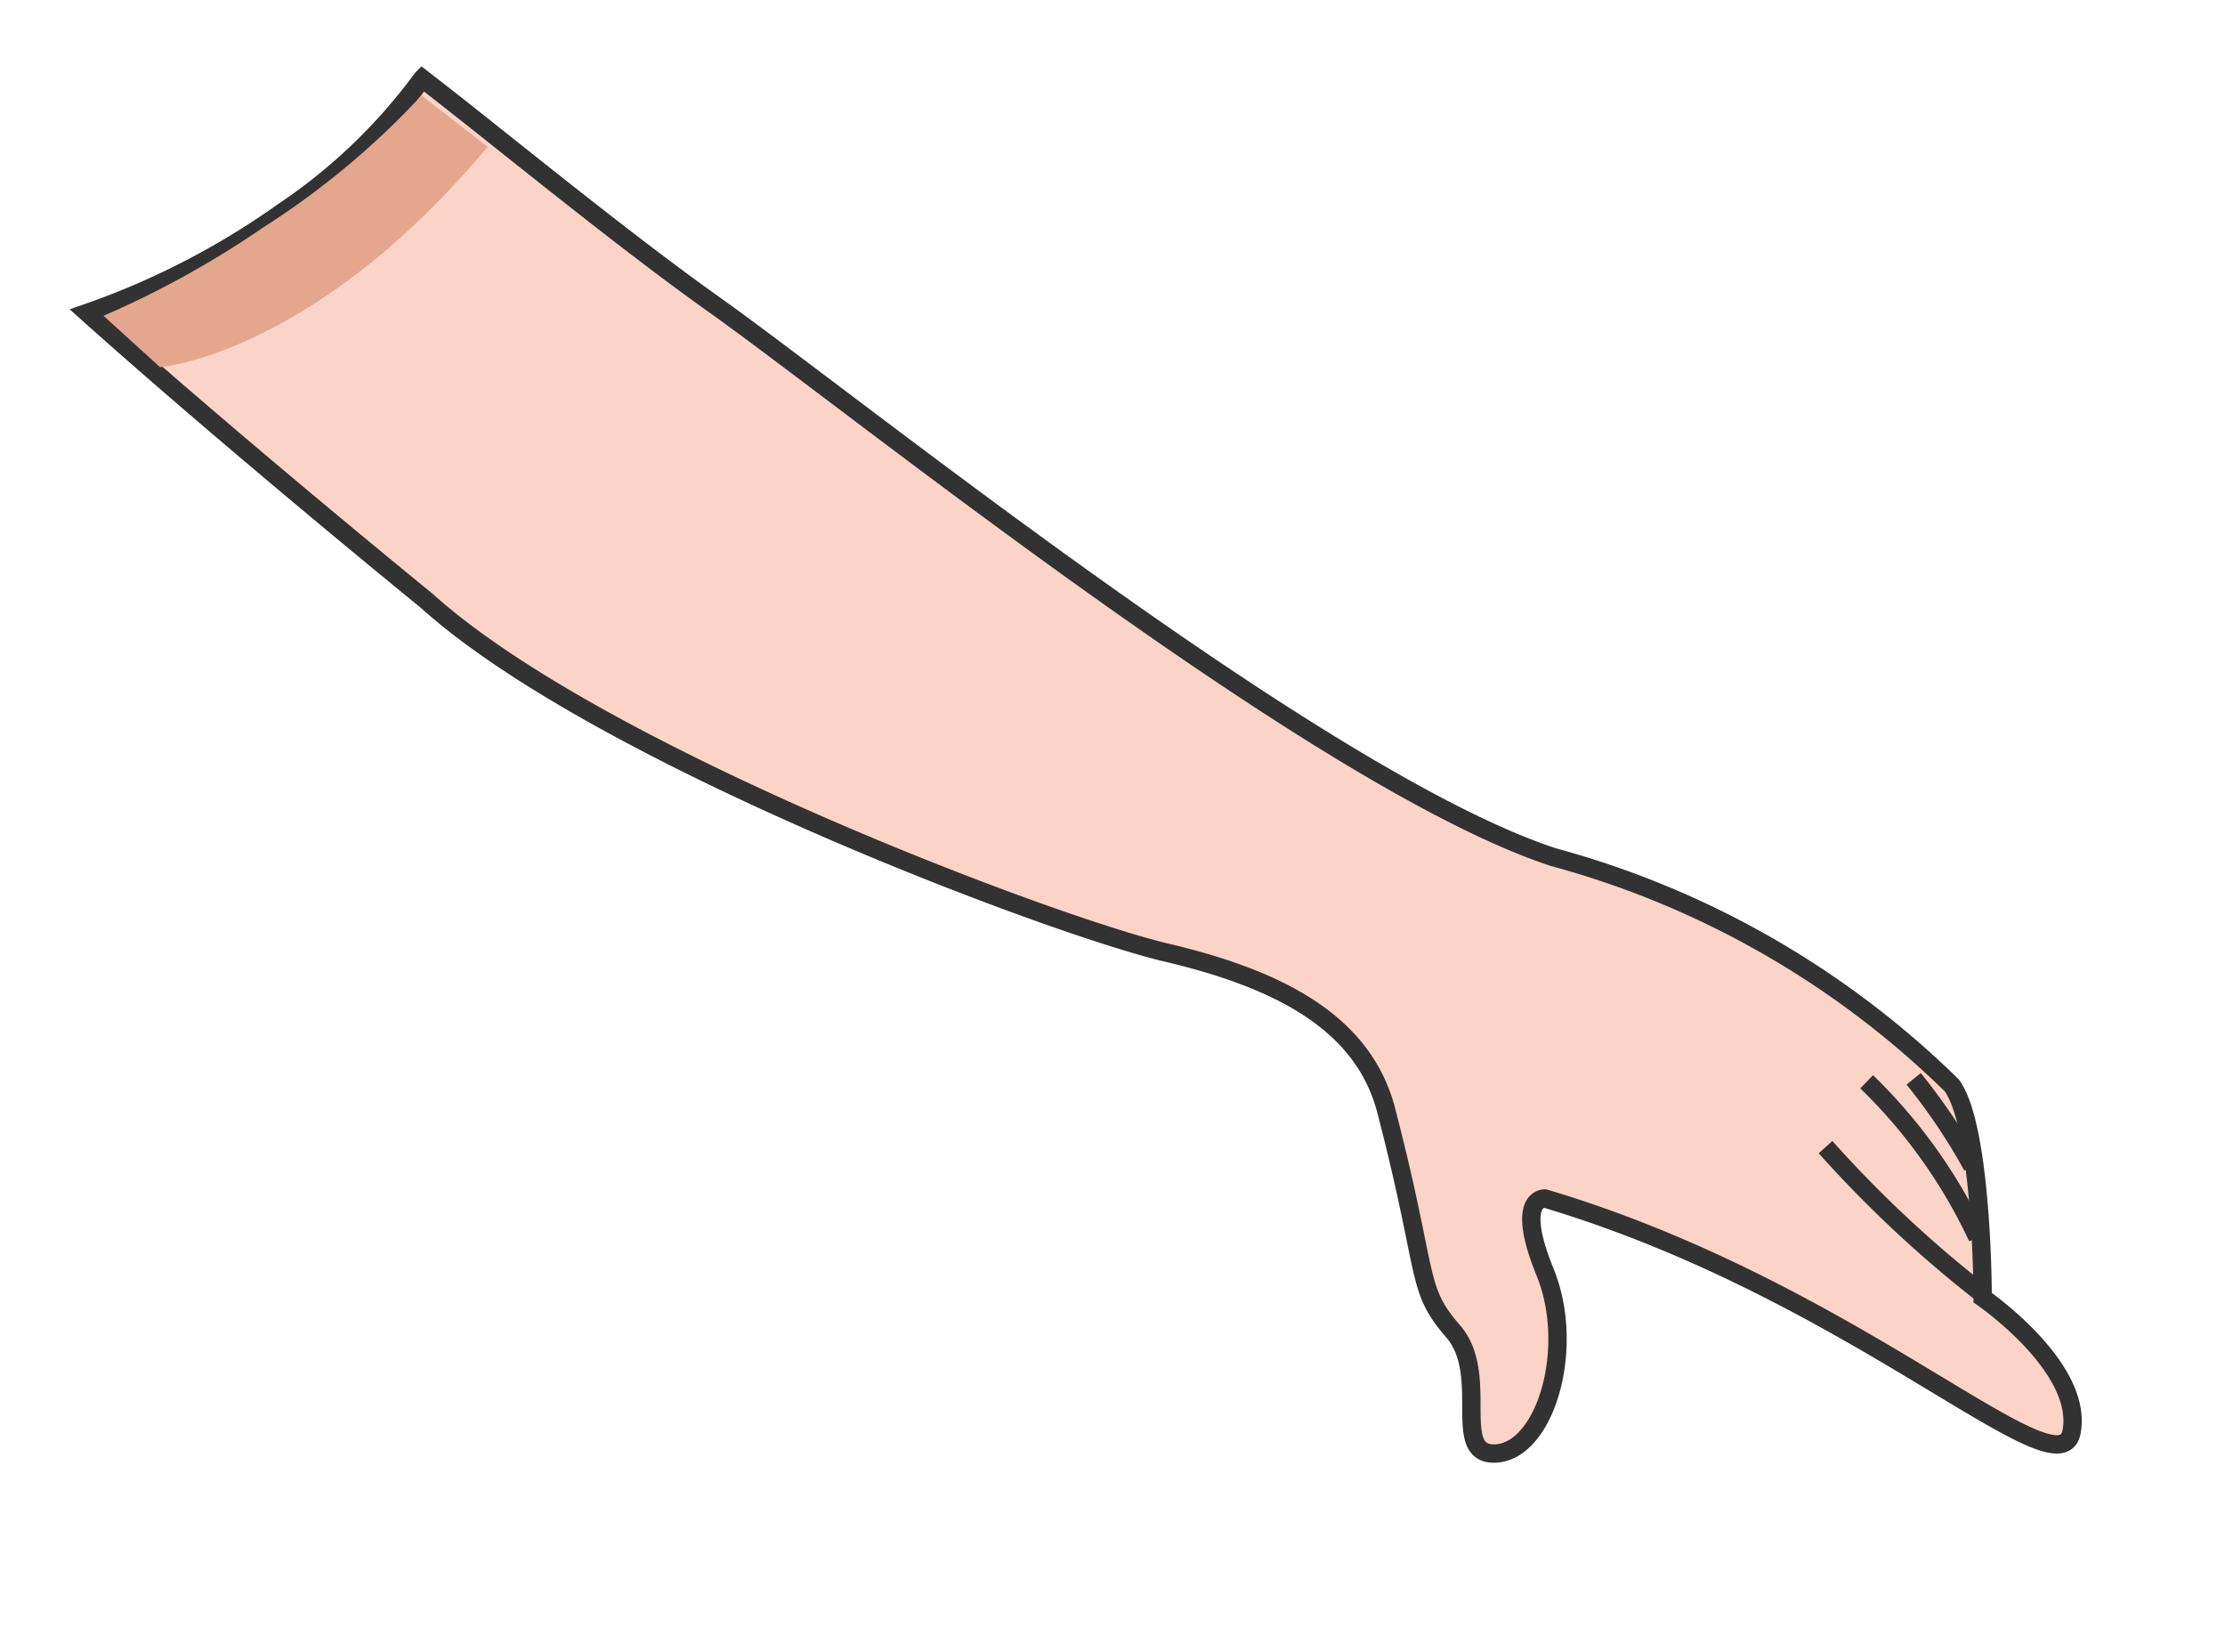 <svg id="Layer_1" data-name="Layer 1" xmlns="http://www.w3.org/2000/svg" viewBox="0 0 30.3 22.49"><defs><style>.cls-1{fill:#fbd3c7;}.cls-1,.cls-2{stroke:#323232;stroke-miterlimit:10;stroke-width:0.25px;}.cls-2{fill:none;}.cls-3{fill:#e4a68d;}</style></defs><path class="cls-1" d="M27,17.67s0-2.31-.42-2.89a12.38,12.38,0,0,0-5.43-3.11c-3.19-1.05-9.57-6.21-11.45-7.54-1.32-.94-3-2.33-3.95-3.06A7.56,7.56,0,0,1,3.86,2.88,10.63,10.63,0,0,1,1.19,4.26c2,1.79,4.62,3.92,4.62,3.92,2.34,2.11,8.54,4.43,10.07,4.79s2.69.95,3,2.16c.59,2.28.39,2.4.91,3s-.06,1.72.6,1.66,1.07-1.44.65-2.47,0-1,0-1c4.2,1.25,7,4.06,7.17,3.18S27,17.67,27,17.67Z"/><path class="cls-2" d="M27,17.62a16.27,16.27,0,0,1-2.14-2"/><path class="cls-2" d="M26.93,16.85a7.2,7.2,0,0,0-1.51-2.12"/><path class="cls-2" d="M26.86,15.88a8,8,0,0,0-.8-1.19"/><path class="cls-3" d="M3.58,3.1A12.84,12.84,0,0,1,1.41,4.3L2.18,5s2.09-.17,4.46-3l-.9-.7A11,11,0,0,1,3.58,3.1Z"/></svg>